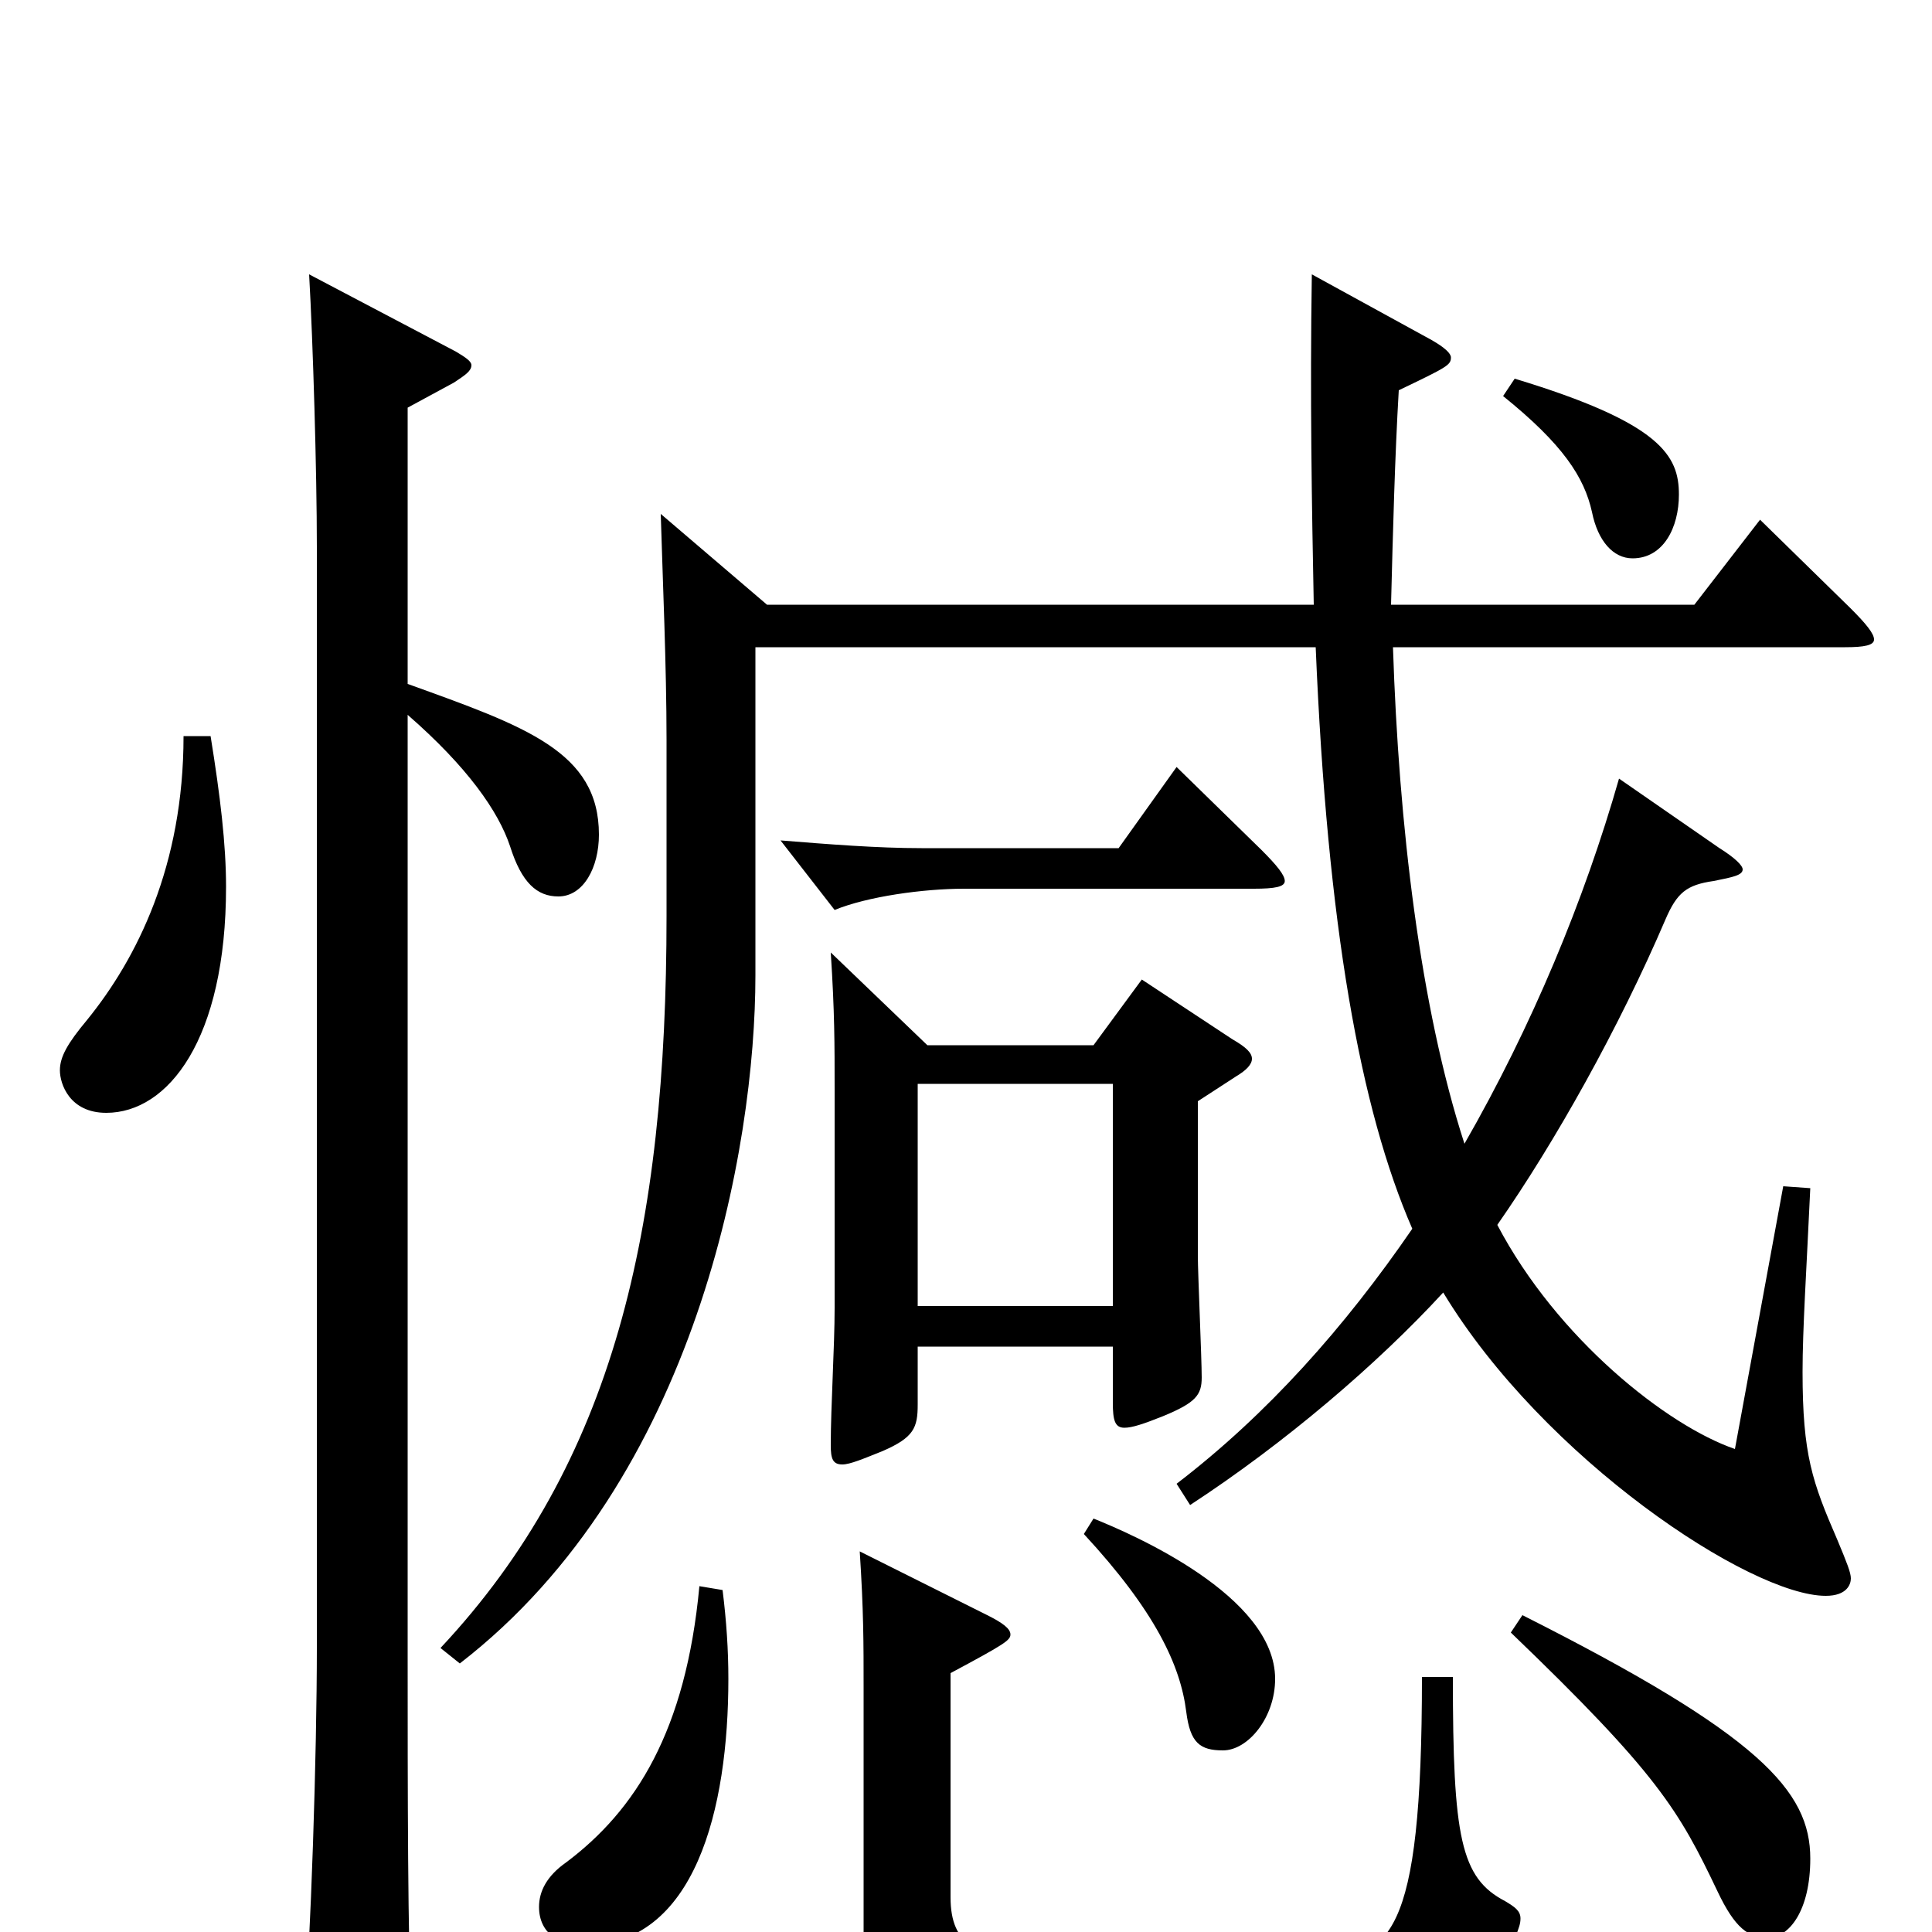 <svg xmlns="http://www.w3.org/2000/svg" viewBox="0 -1000 1000 1000">
	<path fill="#000000" d="M95 -619C95 -552 71 -504 45 -472C35 -460 31 -453 31 -446C31 -439 36 -424 55 -424C87 -424 117 -462 117 -541C117 -563 114 -588 109 -619ZM211 -789L235 -802C241 -806 244 -808 244 -811C244 -813 241 -815 236 -818L160 -858C162 -823 164 -756 164 -717V-147C164 -93 161 3 157 52C156 60 156 66 156 71C156 82 158 86 163 86C167 86 173 84 182 80C209 68 213 65 213 52V46C211 4 211 -73 211 -145V-630C242 -603 258 -580 264 -562C270 -543 278 -536 289 -536C302 -536 310 -551 310 -568C310 -611 272 -624 211 -646ZM591 -493L566 -459H480L430 -507C432 -476 432 -460 432 -436V-323C432 -303 430 -272 430 -252C430 -245 431 -242 436 -242C440 -242 447 -245 457 -249C473 -256 475 -261 475 -273V-303H576V-274C576 -265 577 -261 582 -261C586 -261 592 -263 602 -267C619 -274 622 -278 622 -287C622 -297 620 -341 620 -350V-430L640 -443C645 -446 648 -449 648 -452C648 -455 645 -458 638 -462ZM475 -324V-439H576V-324ZM778 -795C809 -770 820 -753 824 -735C827 -720 835 -711 845 -711C861 -711 869 -727 869 -744C869 -764 860 -781 784 -804ZM609 -603L579 -561H477C454 -561 429 -563 404 -565L432 -529C449 -536 478 -540 499 -540H649C660 -540 665 -541 665 -544C665 -547 661 -552 653 -560ZM911 -731L877 -687H720C721 -726 722 -764 724 -798C749 -810 751 -811 751 -815C751 -817 748 -820 741 -824L679 -858C678 -795 679 -738 680 -687H397L342 -734C343 -700 345 -655 345 -617V-526C345 -364 318 -243 228 -147L238 -139C361 -234 391 -407 391 -495V-665H681C687 -521 704 -426 731 -364C696 -313 656 -268 609 -232L616 -221C665 -253 713 -294 747 -331C799 -245 906 -174 945 -174C956 -174 958 -180 958 -183C958 -186 956 -191 951 -203C938 -233 933 -247 933 -290C933 -312 935 -342 937 -385L923 -386L898 -250C863 -262 806 -307 775 -366C805 -409 838 -468 862 -524C868 -538 873 -542 887 -544C897 -546 902 -547 902 -550C902 -552 898 -556 890 -561L838 -597C820 -534 793 -469 758 -408C735 -479 724 -573 721 -665H955C965 -665 970 -666 970 -669C970 -672 966 -677 958 -685ZM561 -206C598 -166 611 -138 614 -114C616 -98 621 -94 633 -94C646 -94 660 -111 660 -131C660 -174 586 -206 566 -214ZM362 -179C355 -104 329 -63 293 -36C283 -29 279 -21 279 -13C279 1 290 7 302 7C360 7 377 -64 377 -131C377 -146 376 -161 374 -177ZM782 -155C858 -82 869 -63 889 -21C898 -2 905 3 915 3C926 3 937 -11 937 -38C937 -73 911 -102 788 -164ZM736 -132C736 5 719 13 681 15C662 16 639 16 615 16C586 16 557 16 532 14C507 12 492 8 492 -18V-134C520 -149 523 -151 523 -154C523 -157 519 -160 511 -164L445 -197C447 -166 447 -150 447 -126V5C447 30 459 51 502 51C551 54 584 55 618 55C729 55 759 54 785 1C786 -2 787 -4 787 -7C787 -11 784 -13 779 -16C756 -28 752 -49 752 -132Z"/>
</svg>